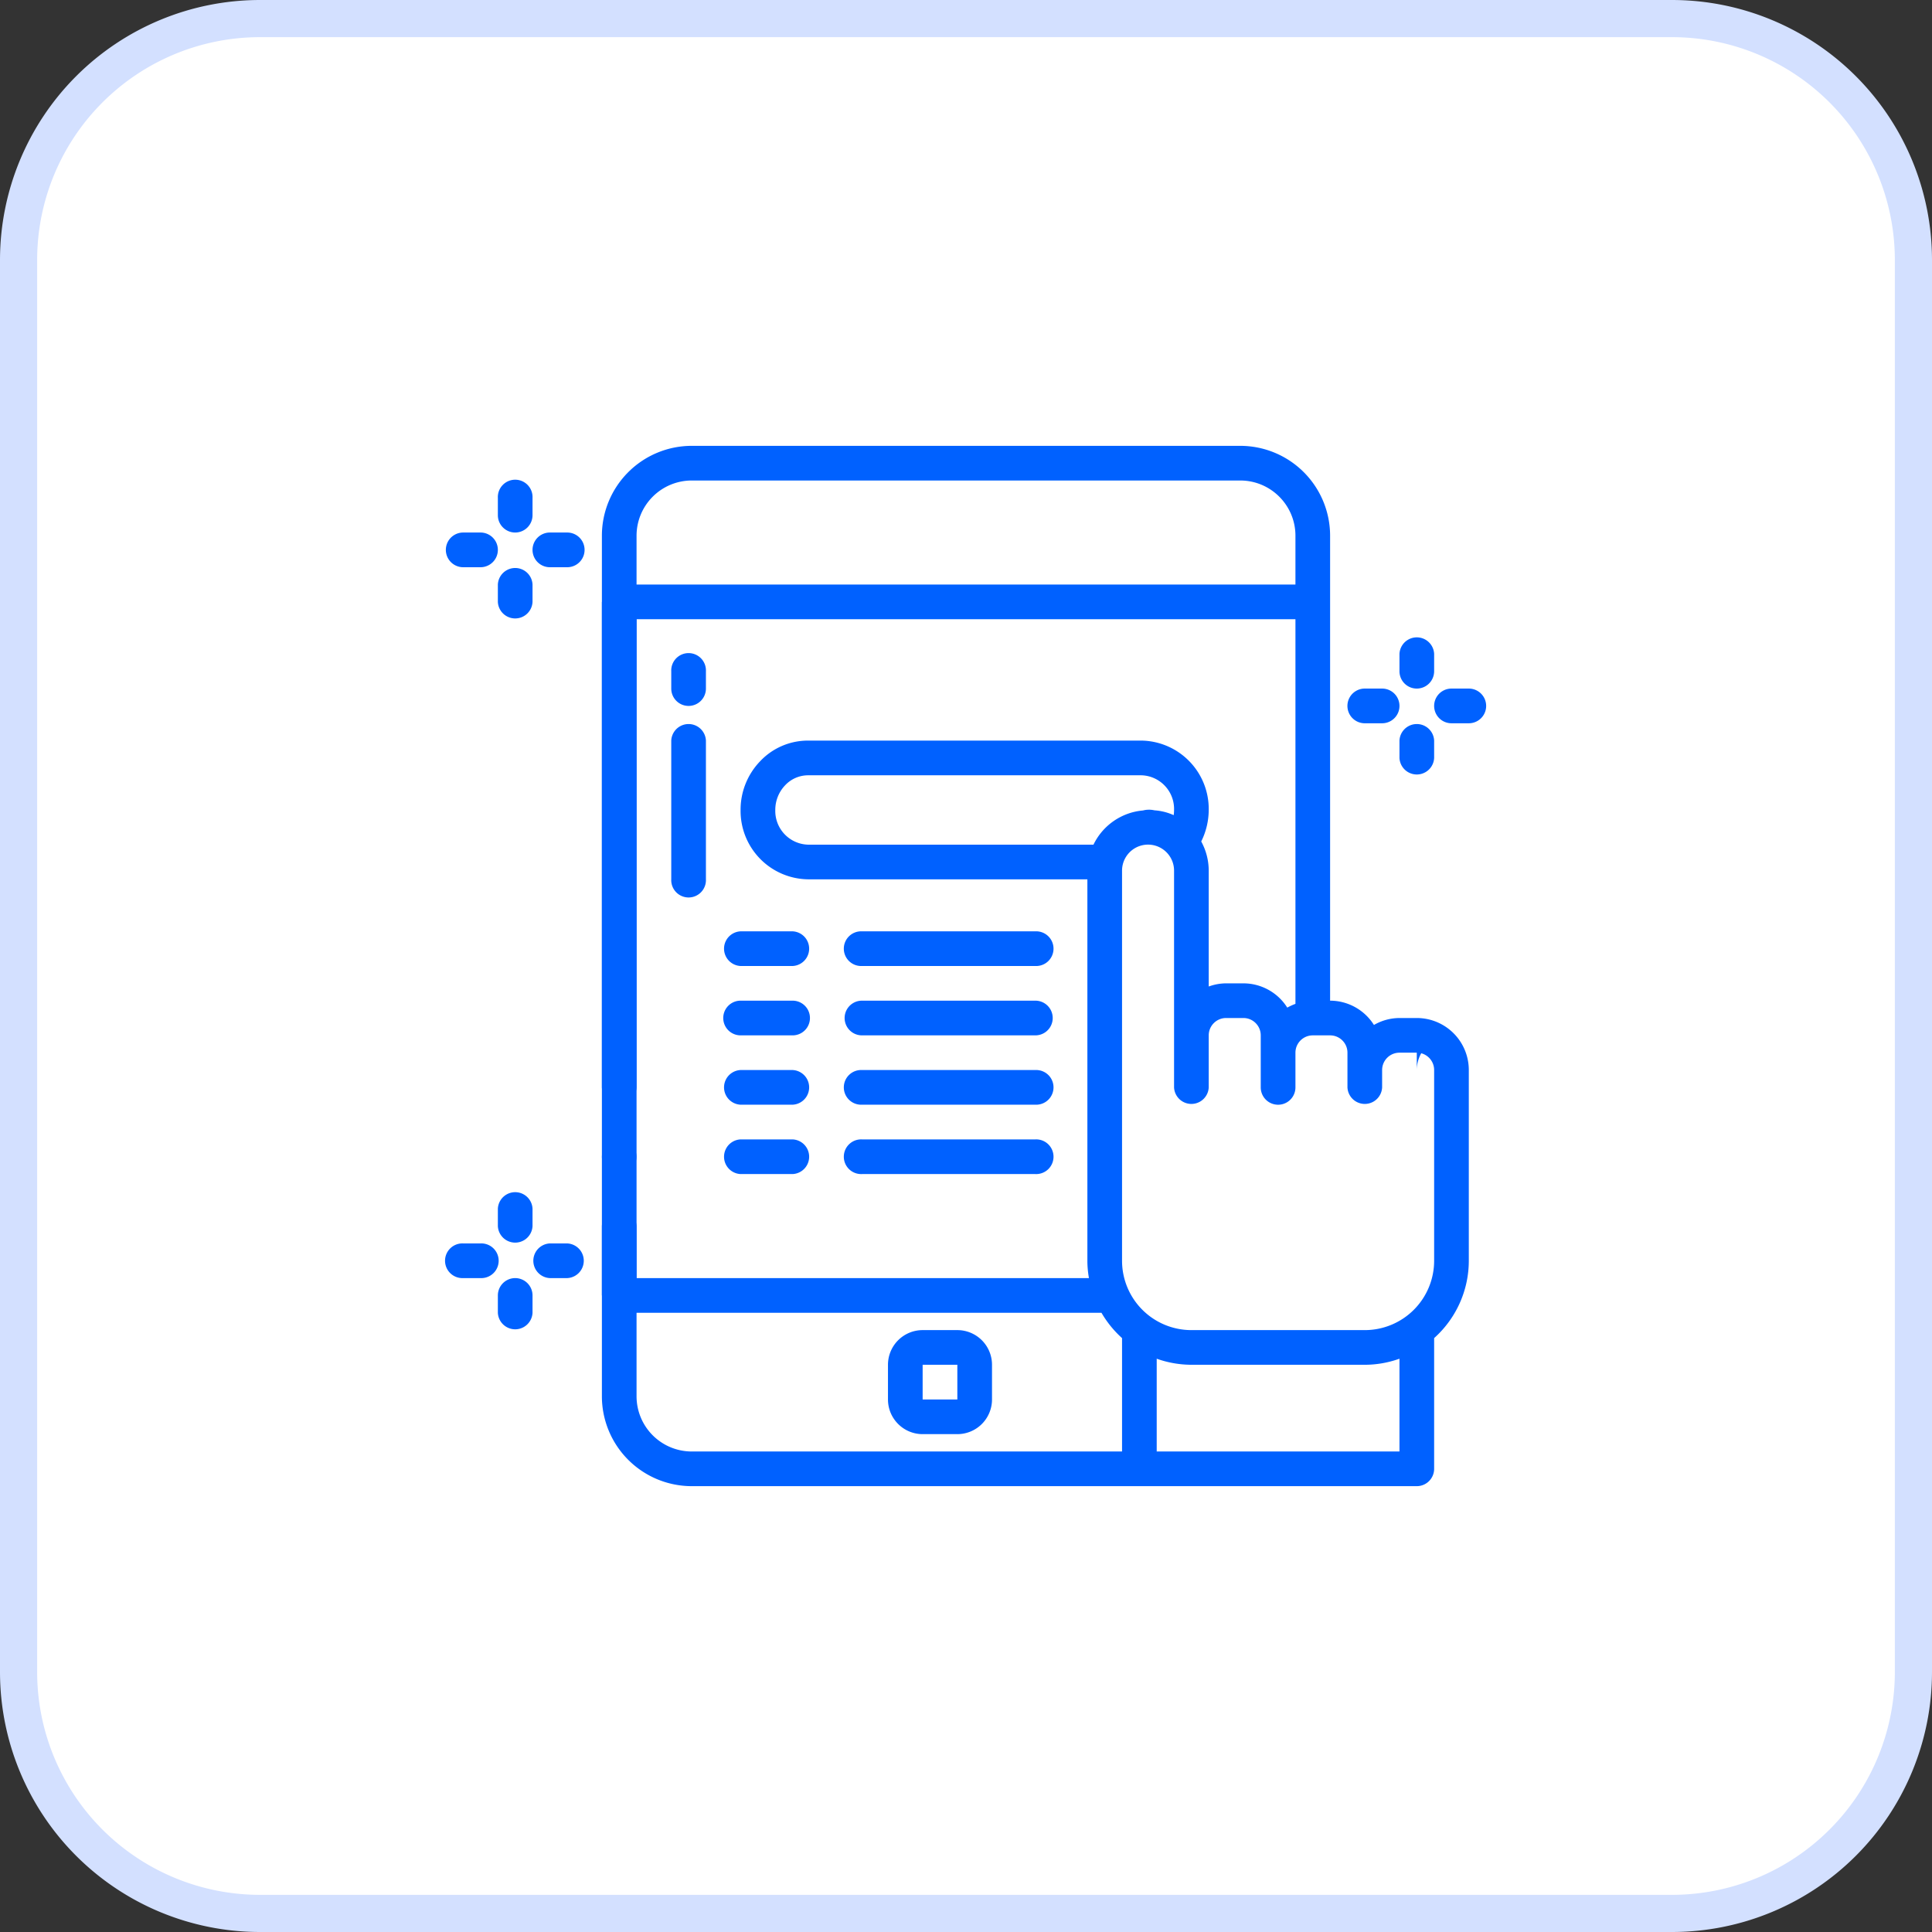 <svg xmlns="http://www.w3.org/2000/svg" width="52" height="52" viewBox="0 0 52 52">
    <rect x="0" y="0" width="52" height="52" fill="#333333" stroke="none"/>
    <g fill="none" fill-rule="evenodd">
        <path fill="#FFF" stroke="#D3E0FF" d="M7 .5A6.5 6.5 0 0 0 .5 7v38A6.5 6.5 0 0 0 7 51.5h38a6.5 6.5 0 0 0 6.5-6.5V7A6.5 6.5 0 0 0 45 .5H7z"/>
        <path fill="#FFF" d="M36.733 34.867V38.6a.936.936 0 0 1-.933.933h-4.2a.936.936 0 0 1-.933-.933v-3.733h6.066z"/>
        <path fill="#FFF" d="M39.067 28.8v5.133a2.333 2.333 0 0 1-2.334 2.334h-4.666a2.334 2.334 0 0 1-2.334-2.334v-10.5a1.167 1.167 0 0 1 2.333 0v4.434a.936.936 0 0 1 .934-.934h.467a.936.936 0 0 1 .933.934v.466a.936.936 0 0 1 .933-.933h.467a.936.936 0 0 1 .933.933v.467a.936.936 0 0 1 .934-.933h.466a.936.936 0 0 1 .934.933z"/>
        <path fill="#0061FF" d="M38.003 27.867a.92.92 0 0 1 .13.466v.467a.933.933 0 0 1 .467-.803.92.92 0 0 0-.467-.13h-.13zM16.2 34.867h.933V16.2H16.2z"/>
        <path fill="#0061FF" d="M16.49 31.563a.3.3 0 0 0 .083.028.49.49 0 0 0 .425-.126.48.48 0 0 0 0-.663.48.48 0 0 0-.154-.098.467.467 0 0 0-.509.76l.07.057a.356.356 0 0 0 .084.042z"/>
        <path fill="#0061FF" d="M35.8 14.417A2.42 2.42 0 0 0 33.383 12H18.617a2.42 2.42 0 0 0-2.417 2.417v14.85a.467.467 0 0 0 .933 0v-12.6h17.734v10.352c-.076.028-.15.062-.22.101a1.396 1.396 0 0 0-1.18-.653H33c-.16.001-.317.03-.467.085v-3.119a1.644 1.644 0 0 0-.202-.785c.132-.263.2-.553.202-.848a1.841 1.841 0 0 0-1.81-1.867h-8.979c-.486.001-.95.201-1.283.554-.34.352-.53.823-.528 1.313a1.841 1.841 0 0 0 1.811 1.867h7.523v10.266c0 .157.015.313.042.467H17.133V33a.467.467 0 0 0-.933 0v4.583A2.42 2.42 0 0 0 18.617 40h19.516a.467.467 0 0 0 .467-.467v-3.518c.593-.53.933-1.287.933-2.082V28.8a1.4 1.4 0 0 0-1.4-1.4h-.466a1.383 1.383 0 0 0-.687.187 1.398 1.398 0 0 0-1.18-.654V14.417zm-18.667 1.316v-1.316a1.486 1.486 0 0 1 1.484-1.484h14.766c.819.001 1.483.665 1.484 1.484v1.316H17.133zm3.734 6.067a.956.956 0 0 1 .266-.665.848.848 0 0 1 .611-.268h8.979c.5.016.891.433.877.933a.964.964 0 0 1-.01.14 1.499 1.499 0 0 0-.518-.13.65.65 0 0 0-.309.004c-.575.05-1.081.4-1.332.92h-7.687a.908.908 0 0 1-.877-.934zm-3.734 15.783v-2.25h12.513c.148.255.335.485.554.682v3.052H18.617a1.486 1.486 0 0 1-1.484-1.484zm20.534 1.484h-6.534V36.57c.3.107.616.162.934.163h4.666c.319 0 .634-.056.934-.163v2.497zm-1.4-10.734v.934a.467.467 0 0 0 .933 0V28.8c0-.258.209-.467.467-.467h.466c.258 0 .467.21.467.467v5.133a1.867 1.867 0 0 1-1.867 1.867h-4.666a1.867 1.867 0 0 1-1.867-1.867v-10.5a.7.7 0 0 1 1.4 0v5.834a.467.467 0 0 0 .933 0v-1.4c0-.258.21-.467.467-.467h.467c.257 0 .466.209.466.467v1.4a.467.467 0 0 0 .934 0v-.934c0-.257.209-.466.466-.466h.467c.258 0 .467.209.467.466z"/>
        <path fill="#0061FF" d="M25.767 35.8h-.934a.933.933 0 0 0-.933.933v.934c0 .515.418.933.933.933h.934a.933.933 0 0 0 .933-.933v-.934a.933.933 0 0 0-.933-.933zm-.934 1.867h.934v-.934h-.934v.934zM19.933 26h1.4a.467.467 0 0 0 0-.933h-1.4a.467.467 0 0 0 0 .933zM23.2 26h4.667a.467.467 0 1 0 0-.933H23.2a.467.467 0 1 0 0 .933zM19.933 27.867h1.4a.467.467 0 0 0 0-.934h-1.4a.467.467 0 0 0 0 .934zM23.2 27.867h4.667a.467.467 0 1 0 0-.934H23.2a.467.467 0 1 0 0 .934zM19.933 29.733h1.4a.467.467 0 0 0 0-.933h-1.4a.467.467 0 0 0 0 .933zM23.2 29.733h4.667a.467.467 0 1 0 0-.933H23.2a.467.467 0 1 0 0 .933zM19.933 31.6h1.4a.467.467 0 0 0 0-.933h-1.4a.467.467 0 0 0 0 .933zM23.2 31.6h4.667a.467.467 0 1 0 0-.933H23.2a.467.467 0 1 0 0 .933zM13.867 14.333a.467.467 0 0 0 .466-.466V13.4a.467.467 0 1 0-.933 0v.467c0 .257.209.466.467.466zM13.4 16.2a.467.467 0 0 0 .933 0v-.467a.467.467 0 0 0-.933 0v.467zM12.467 15.267h.466a.467.467 0 1 0 0-.934h-.466a.467.467 0 1 0 0 .934zM15.267 14.333H14.8a.467.467 0 0 0 0 .934h.467a.467.467 0 0 0 0-.934zM38.133 18.533a.467.467 0 0 0 .467-.466V17.6a.467.467 0 0 0-.933 0v.467c0 .257.208.466.466.466zM37.667 20.4a.467.467 0 0 0 .933 0v-.467a.467.467 0 0 0-.933 0v.467zM37.2 18.533h-.467a.467.467 0 0 0 0 .934h.467a.467.467 0 0 0 0-.934zM39.533 18.533h-.466a.467.467 0 0 0 0 .934h.466a.467.467 0 0 0 0-.934zM14.333 32.533a.467.467 0 0 0-.933 0V33a.467.467 0 0 0 .933 0v-.467zM13.867 34.4a.467.467 0 0 0-.467.467v.466a.467.467 0 0 0 .933 0v-.466a.467.467 0 0 0-.466-.467zM12.467 34.4h.466a.467.467 0 1 0 0-.933h-.466a.467.467 0 1 0 0 .933zM14.8 34.4h.467a.467.467 0 0 0 0-.933H14.8a.467.467 0 0 0 0 .933zM18.533 19a.467.467 0 0 0 .467-.467v-.466a.467.467 0 1 0-.933 0v.466c0 .258.209.467.466.467zM18.067 23.667a.467.467 0 1 0 .933 0v-3.734a.467.467 0 0 0-.933 0v3.734z"/>
    </g>
</svg>
